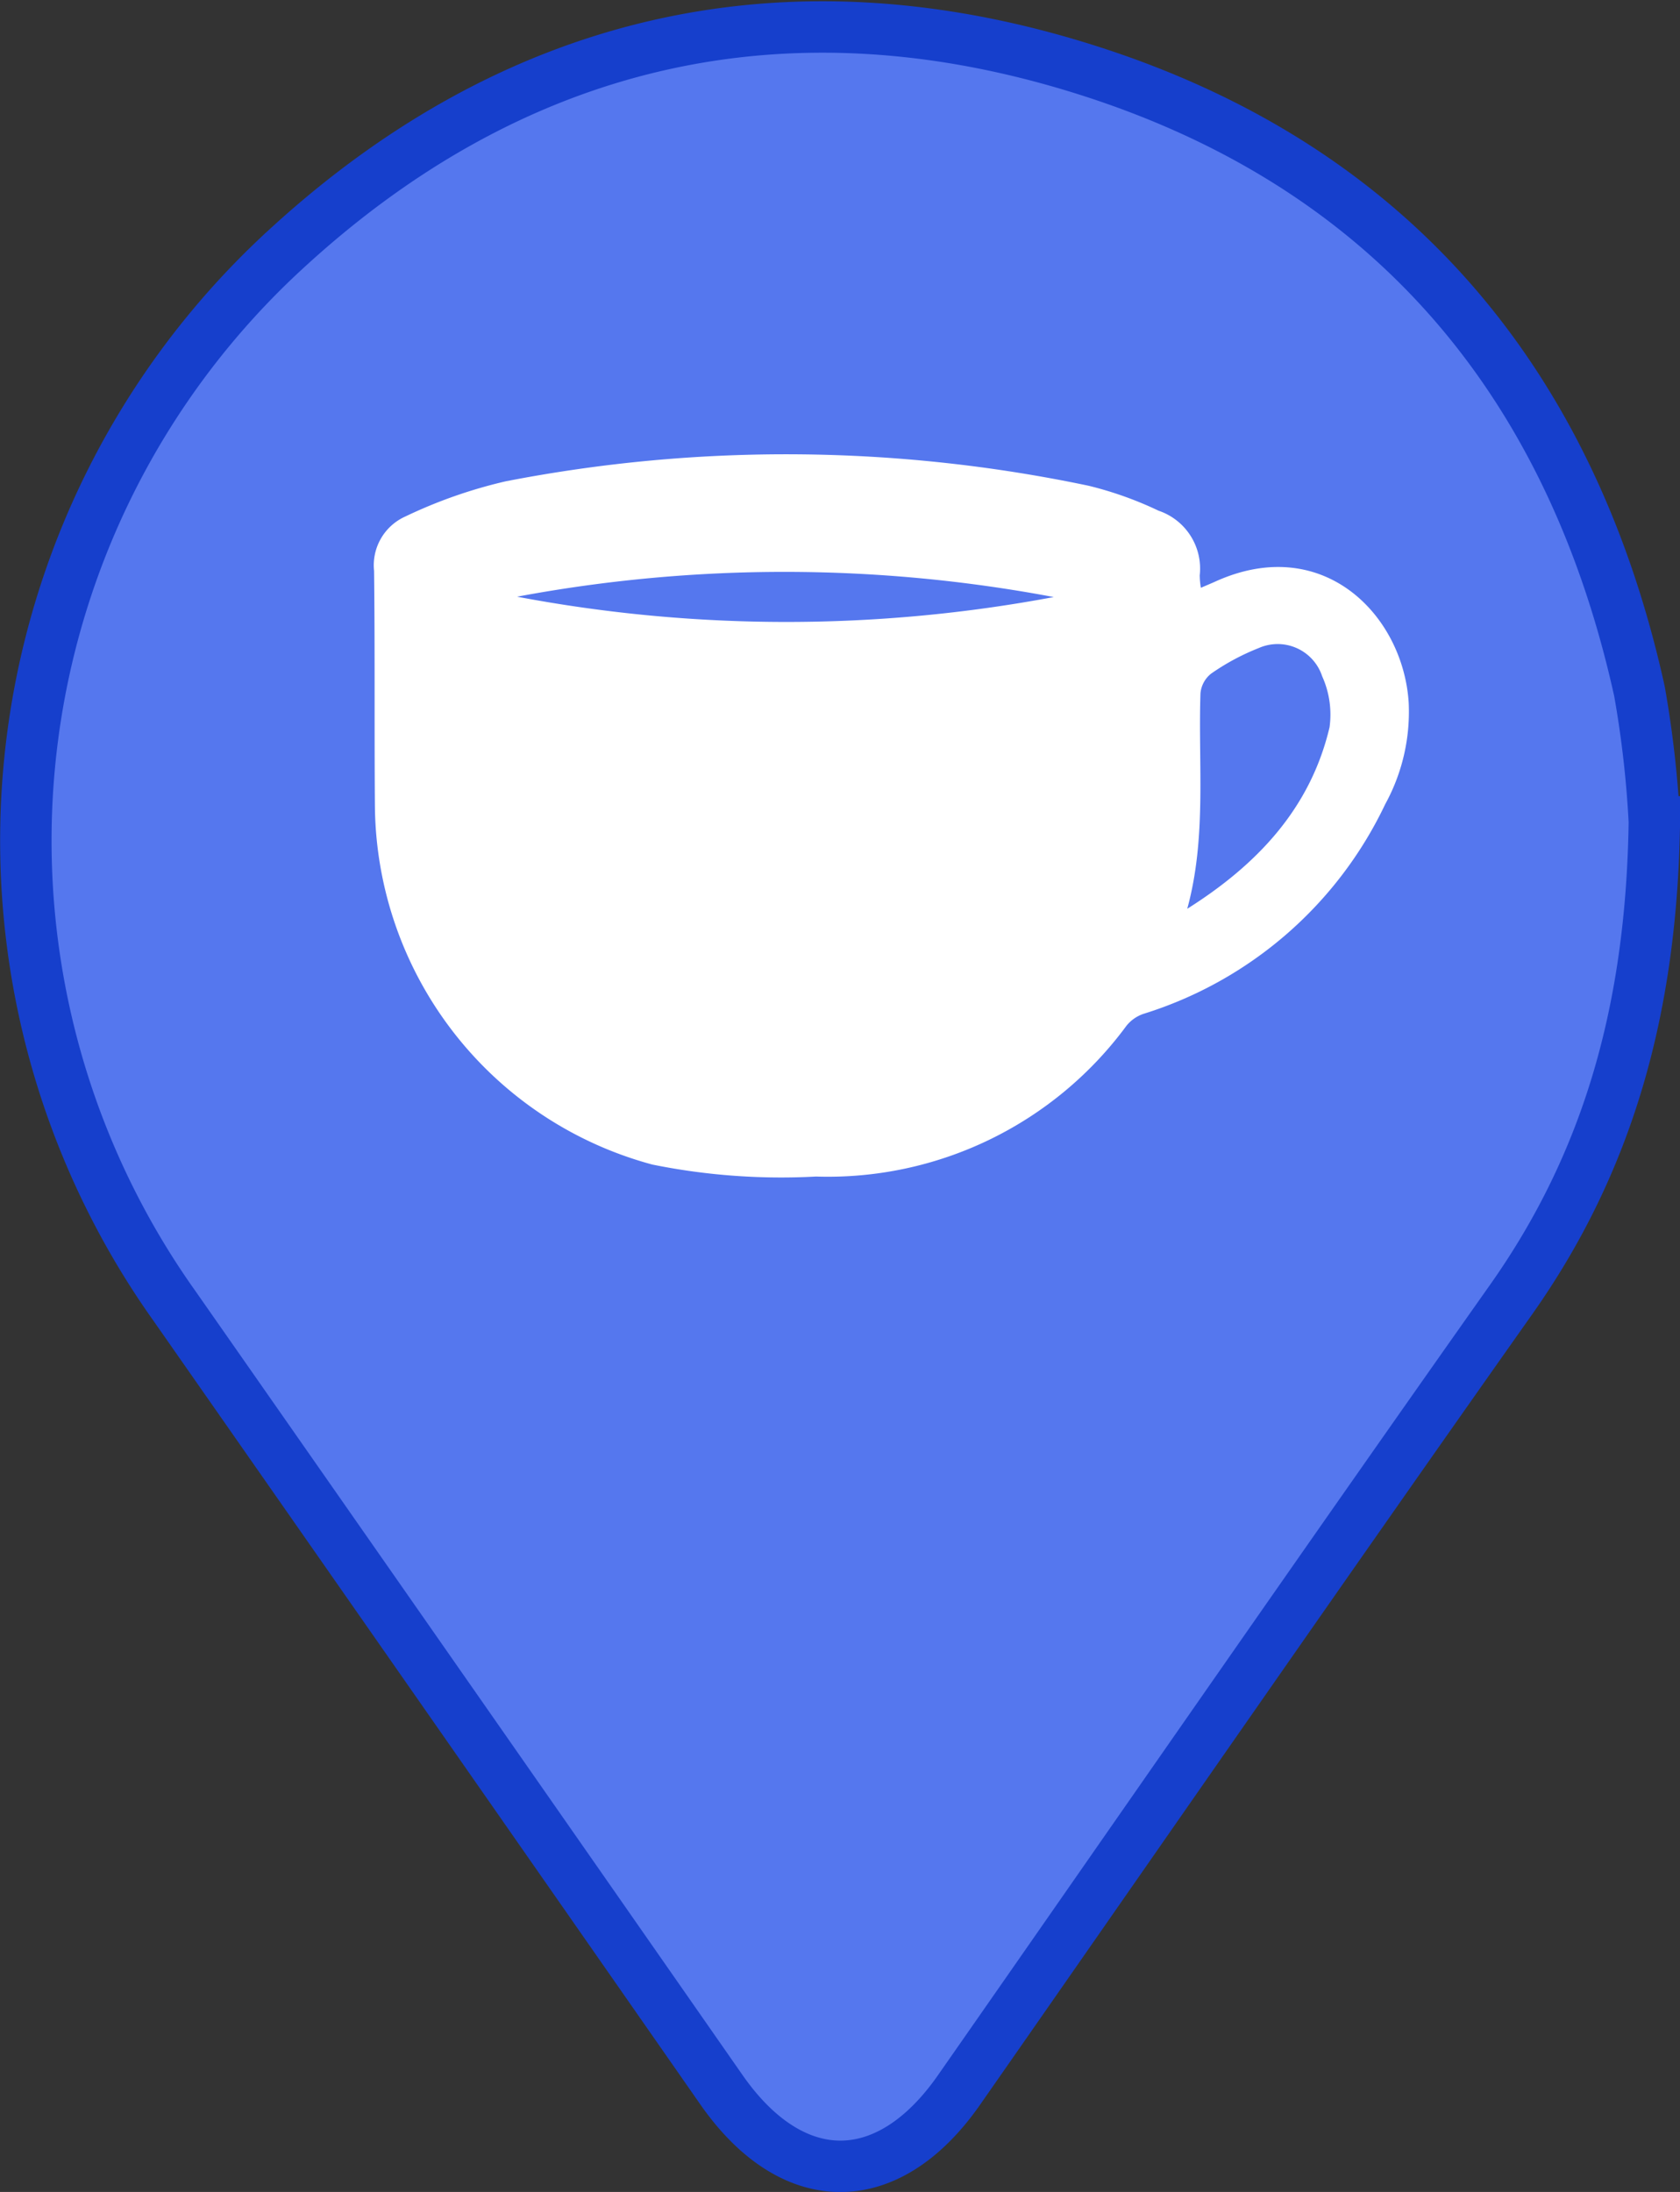 <svg xmlns="http://www.w3.org/2000/svg" width="65.332" height="85.244">
    <rect width="100%" height="100%" fill="#333333" stroke="none"/>
    <g data-name="그룹 2115">
        <g data-name="그룹 2113">
            <path data-name="패스 1096" d="M224.264 371.1c-2.64-11.951-9.6-20.32-21.3-24.093-11.862-3.825-22.666-1.285-31.729 7.275a31.215 31.215 0 0 0-3.941 40.728q10.646 15.237 21.274 30.487c2.764 3.961 6.473 3.966 9.232.011 7.15-10.251 14.262-20.529 21.47-30.739 3.788-5.363 5.467-11.32 5.575-18.584a41.054 41.054 0 0 0-.581-5.085z" transform="translate(-160.51 -344.224)" style="fill:#57e;stroke:#163fcc;stroke-width:2px"/>
            <path data-name="패스 1091" d="M1250.19 221.813c-.22-3.414-3.339-6.591-7.508-4.709-.177.08-.356.154-.574.248a3.045 3.045 0 0 1-.044-.485 2.376 2.376 0 0 0-1.6-2.513 14.056 14.056 0 0 0-2.72-.97 57.112 57.112 0 0 0-22.669-.173 18.868 18.868 0 0 0-3.905 1.369 2.078 2.078 0 0 0-1.214 2.115c.037 3.04.008 6.081.032 9.121a14.575 14.575 0 0 0 10.79 13.966 25.206 25.206 0 0 0 6.362.466 14.417 14.417 0 0 0 12.073-5.861 1.443 1.443 0 0 1 .664-.466 15.5 15.5 0 0 0 9.4-8.153 7.471 7.471 0 0 0 .913-3.955zm-34.662-4.117a56.52 56.52 0 0 1 20.859.016 56.326 56.326 0 0 1-20.859-.012zm31.585 5.078c-.749 3.175-2.835 5.359-5.534 7.061.76-2.782.421-5.593.514-8.377a1.1 1.1 0 0 1 .413-.767 8.986 8.986 0 0 1 1.849-.994 1.822 1.822 0 0 1 2.47 1.094 3.621 3.621 0 0 1 .288 1.983z" transform="translate(-1195.409 -194.493)" style="fill:#fff"/>
        </g>
    </g>
</svg>
